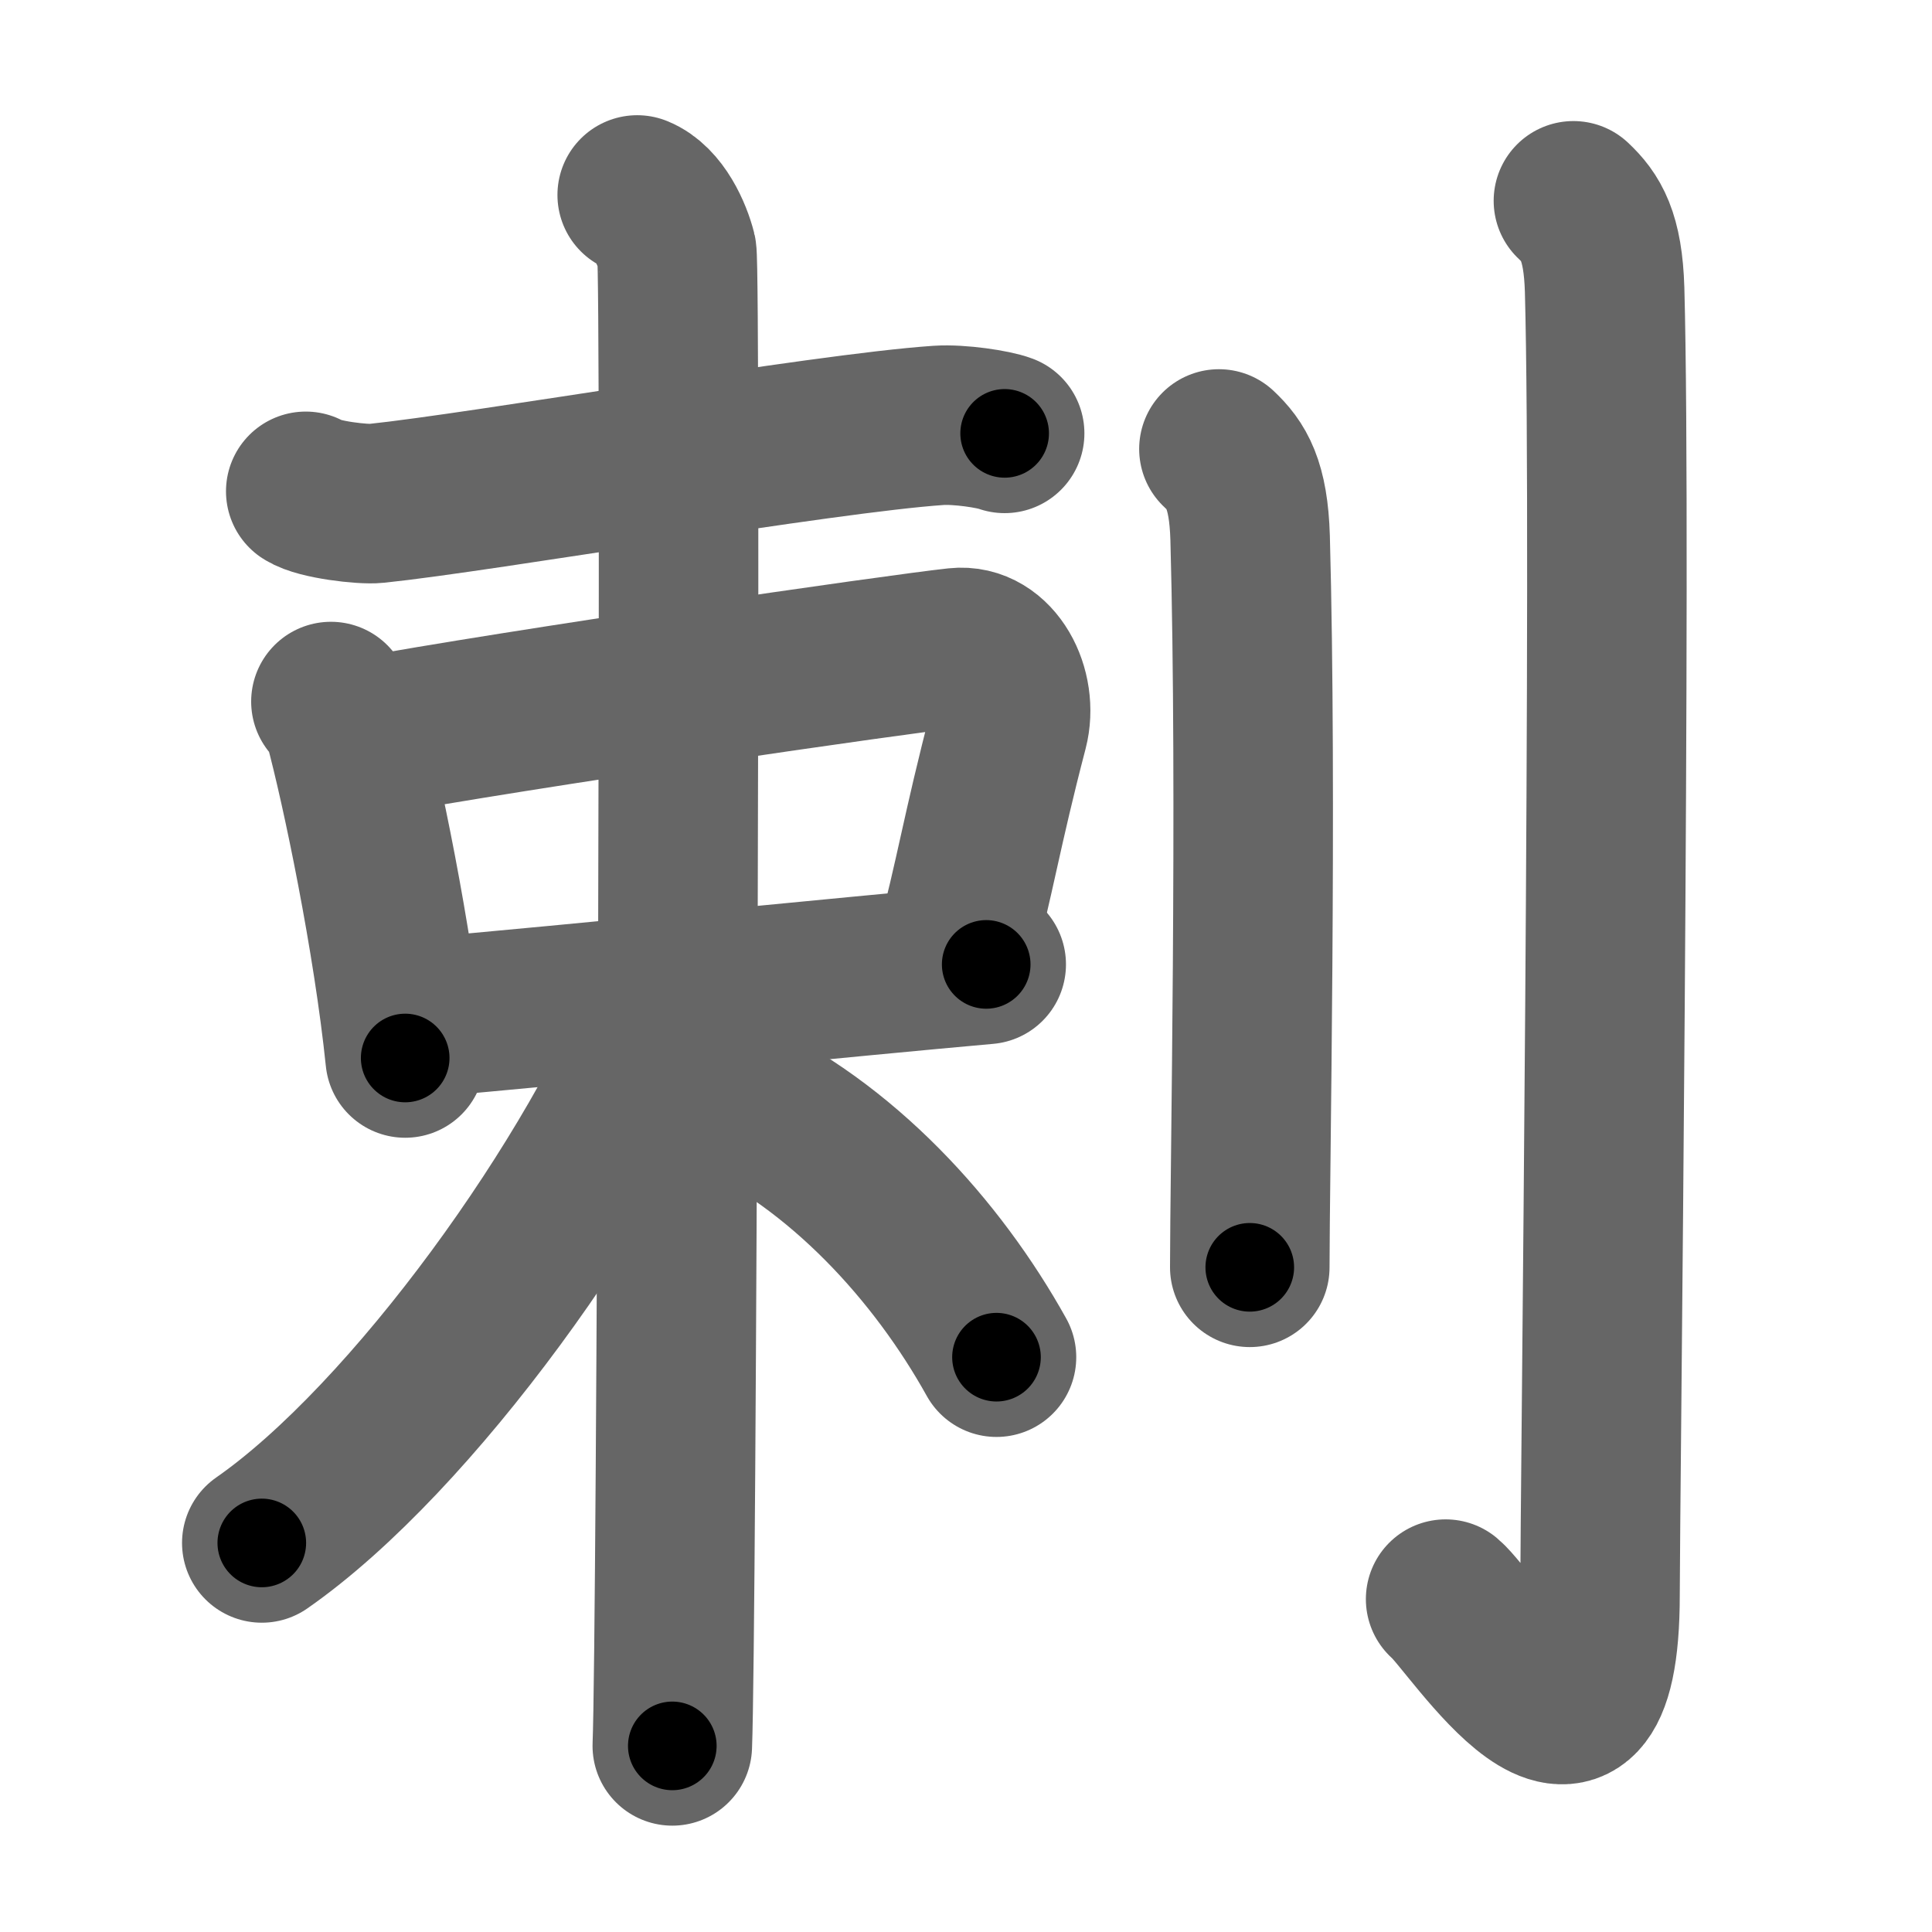 <svg xmlns="http://www.w3.org/2000/svg" width="109" height="109" viewBox="0 0 109 109" id="524c"><g fill="none" stroke="#666" stroke-width="9" stroke-linecap="round" stroke-linejoin="round"><g><g><g><path d="M17.25,27.72c0.72,0.47,3.24,0.76,3.97,0.68c6.07-0.63,25.22-3.96,31.73-4.4c1.2-0.08,3.12,0.22,3.73,0.45" /></g><g><path d="M18.67,39.58c0.29,0.38,0.59,0.69,0.72,1.16c1.01,3.73,2.78,12.26,3.47,18.95" /><path d="M20.48,41.61c8.73-1.61,30.08-4.7,33.5-5.07c2.13-0.23,3.47,2.42,2.91,4.58c-1.51,5.78-1.87,8.34-3.06,12.76" /><path d="M23,57.49c10.49-0.93,24.77-2.38,32.64-3.08" /></g><g><path d="M35.95,11c1.24,0.5,1.98,2.23,2.23,3.22c0.25,0.99,0,78.08-0.25,84.28" /><path d="M37.87,56.05c-4.07,10.4-14.64,25.11-23.1,31" /><path d="M40.85,61.59c6.66,3.02,12.02,8.96,15.37,14.98" /></g></g><g><path d="M68.77,25.33c0.98,0.92,1.67,1.99,1.76,5.02c0.4,14.55-0.02,36.19-0.02,41.15" /><path d="M88.77,11.33c0.98,0.92,1.67,1.99,1.76,5.02c0.4,14.55-0.26,68.66-0.26,73.62c0,13.14-7.21,1.5-8.71,0.25" /></g></g></g><g fill="none" stroke="#000" stroke-width="5" stroke-linecap="round" stroke-linejoin="round"><g><g><g><path d="M17.25,27.72c0.72,0.47,3.24,0.76,3.97,0.68c6.07-0.63,25.22-3.96,31.73-4.4c1.2-0.08,3.12,0.22,3.73,0.45" stroke-dasharray="39.876" stroke-dashoffset="39.876"><animate attributeName="stroke-dashoffset" values="39.876;39.876;0" dur="0.399s" fill="freeze" begin="0s;524c.click" /></path></g><g><path d="M18.67,39.58c0.29,0.38,0.59,0.69,0.72,1.16c1.01,3.73,2.78,12.26,3.47,18.95" stroke-dasharray="20.657" stroke-dashoffset="20.657"><animate attributeName="stroke-dashoffset" values="20.657" fill="freeze" begin="524c.click" /><animate attributeName="stroke-dashoffset" values="20.657;20.657;0" keyTimes="0;0.658;1" dur="0.606s" fill="freeze" begin="0s;524c.click" /></path><path d="M20.48,41.61c8.73-1.61,30.08-4.7,33.5-5.07c2.13-0.23,3.47,2.42,2.91,4.58c-1.51,5.78-1.87,8.34-3.06,12.76" stroke-dasharray="53.307" stroke-dashoffset="53.307"><animate attributeName="stroke-dashoffset" values="53.307" fill="freeze" begin="524c.click" /><animate attributeName="stroke-dashoffset" values="53.307;53.307;0" keyTimes="0;0.532;1" dur="1.139s" fill="freeze" begin="0s;524c.click" /></path><path d="M23,57.49c10.49-0.93,24.77-2.38,32.64-3.08" stroke-dasharray="32.786" stroke-dashoffset="32.786"><animate attributeName="stroke-dashoffset" values="32.786" fill="freeze" begin="524c.click" /><animate attributeName="stroke-dashoffset" values="32.786;32.786;0" keyTimes="0;0.776;1" dur="1.467s" fill="freeze" begin="0s;524c.click" /></path></g><g><path d="M35.95,11c1.24,0.5,1.98,2.23,2.23,3.22c0.25,0.99,0,78.08-0.25,84.28" stroke-dasharray="88.328" stroke-dashoffset="88.328"><animate attributeName="stroke-dashoffset" values="88.328" fill="freeze" begin="524c.click" /><animate attributeName="stroke-dashoffset" values="88.328;88.328;0" keyTimes="0;0.688;1" dur="2.131s" fill="freeze" begin="0s;524c.click" /></path><path d="M37.87,56.05c-4.07,10.4-14.64,25.11-23.1,31" stroke-dasharray="39.069" stroke-dashoffset="39.069"><animate attributeName="stroke-dashoffset" values="39.069" fill="freeze" begin="524c.click" /><animate attributeName="stroke-dashoffset" values="39.069;39.069;0" keyTimes="0;0.845;1" dur="2.522s" fill="freeze" begin="0s;524c.click" /></path><path d="M40.85,61.59c6.66,3.02,12.02,8.96,15.37,14.98" stroke-dasharray="21.816" stroke-dashoffset="21.816"><animate attributeName="stroke-dashoffset" values="21.816" fill="freeze" begin="524c.click" /><animate attributeName="stroke-dashoffset" values="21.816;21.816;0" keyTimes="0;0.92;1" dur="2.74s" fill="freeze" begin="0s;524c.click" /></path></g></g><g><path d="M68.77,25.33c0.98,0.92,1.67,1.99,1.76,5.02c0.4,14.55-0.02,36.19-0.02,41.15" stroke-dasharray="46.639" stroke-dashoffset="46.639"><animate attributeName="stroke-dashoffset" values="46.639" fill="freeze" begin="524c.click" /><animate attributeName="stroke-dashoffset" values="46.639;46.639;0" keyTimes="0;0.855;1" dur="3.206s" fill="freeze" begin="0s;524c.click" /></path><path d="M88.77,11.33c0.98,0.92,1.67,1.99,1.76,5.02c0.4,14.55-0.26,68.66-0.26,73.62c0,13.14-7.21,1.5-8.71,0.25" stroke-dasharray="95.242" stroke-dashoffset="95.242"><animate attributeName="stroke-dashoffset" values="95.242" fill="freeze" begin="524c.click" /><animate attributeName="stroke-dashoffset" values="95.242;95.242;0" keyTimes="0;0.817;1" dur="3.922s" fill="freeze" begin="0s;524c.click" /></path></g></g></g></svg>